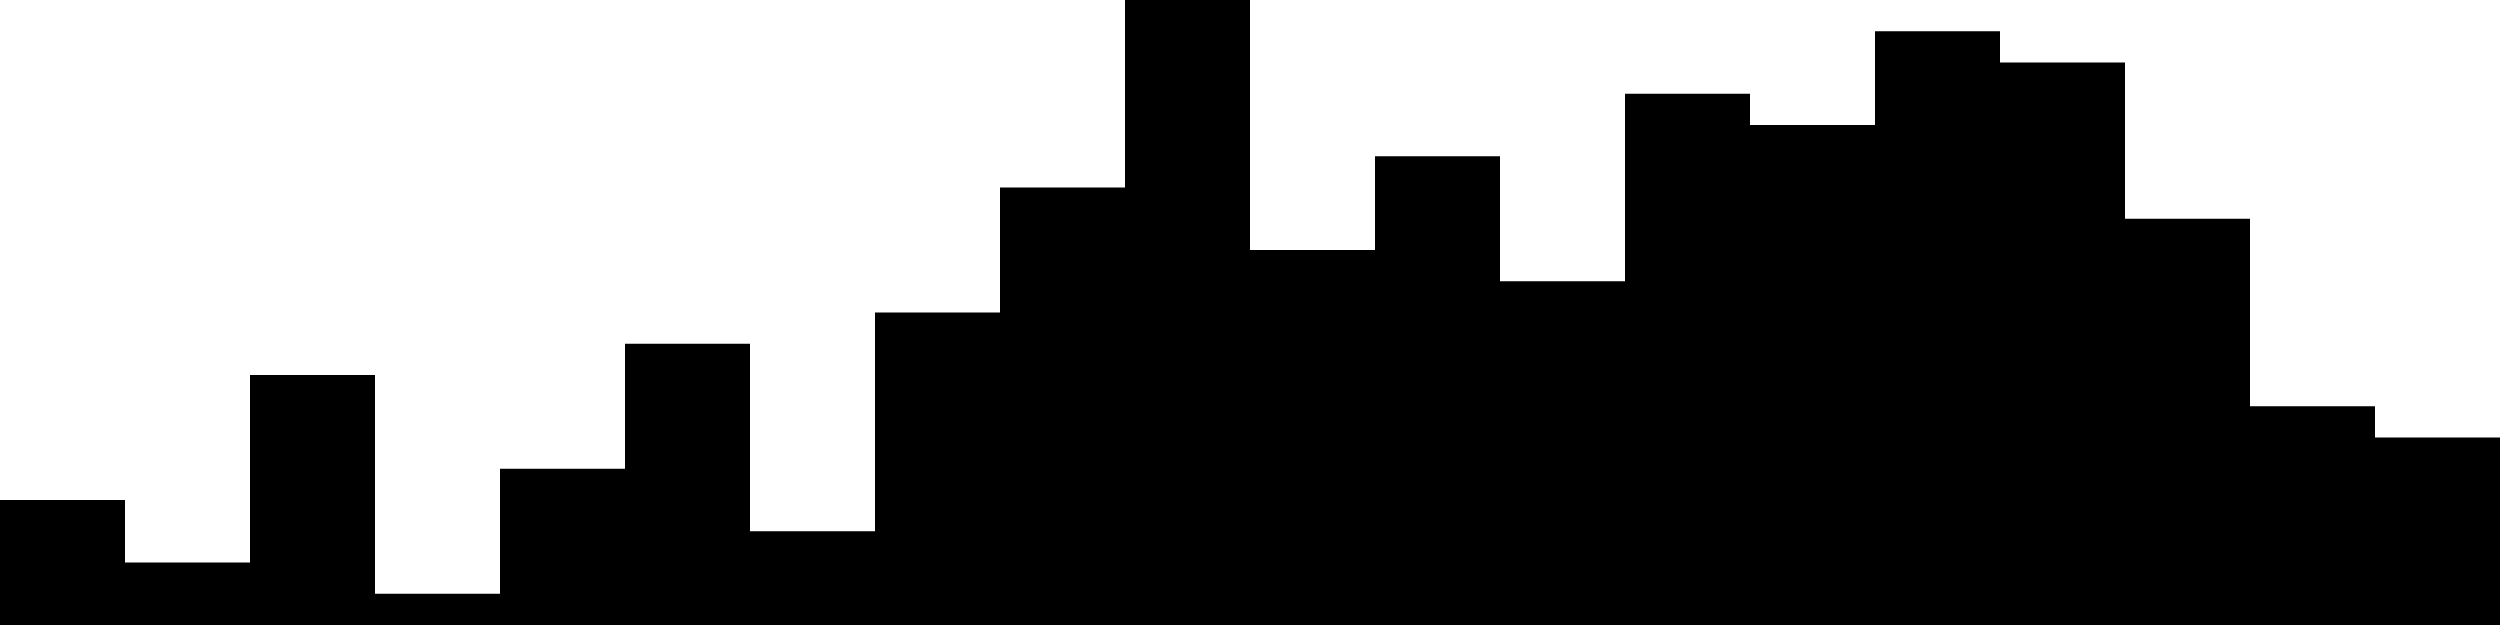 
<svg xmlns="http://www.w3.org/2000/svg" width="800" height="200">
<style>
rect {
    fill: black;
}
@media (prefers-color-scheme: dark) {
    rect {
        fill: white;
    }
}
</style>
<rect width="40" height="40" x="0" y="160" />
<rect width="40" height="20" x="40" y="180" />
<rect width="40" height="80" x="80" y="120" />
<rect width="40" height="10" x="120" y="190" />
<rect width="40" height="50" x="160" y="150" />
<rect width="40" height="90" x="200" y="110" />
<rect width="40" height="30" x="240" y="170" />
<rect width="40" height="100" x="280" y="100" />
<rect width="40" height="140" x="320" y="60" />
<rect width="40" height="200" x="360" y="0" />
<rect width="40" height="120" x="400" y="80" />
<rect width="40" height="150" x="440" y="50" />
<rect width="40" height="110" x="480" y="90" />
<rect width="40" height="170" x="520" y="30" />
<rect width="40" height="160" x="560" y="40" />
<rect width="40" height="190" x="600" y="10" />
<rect width="40" height="180" x="640" y="20" />
<rect width="40" height="130" x="680" y="70" />
<rect width="40" height="70" x="720" y="130" />
<rect width="40" height="60" x="760" y="140" />
</svg>

